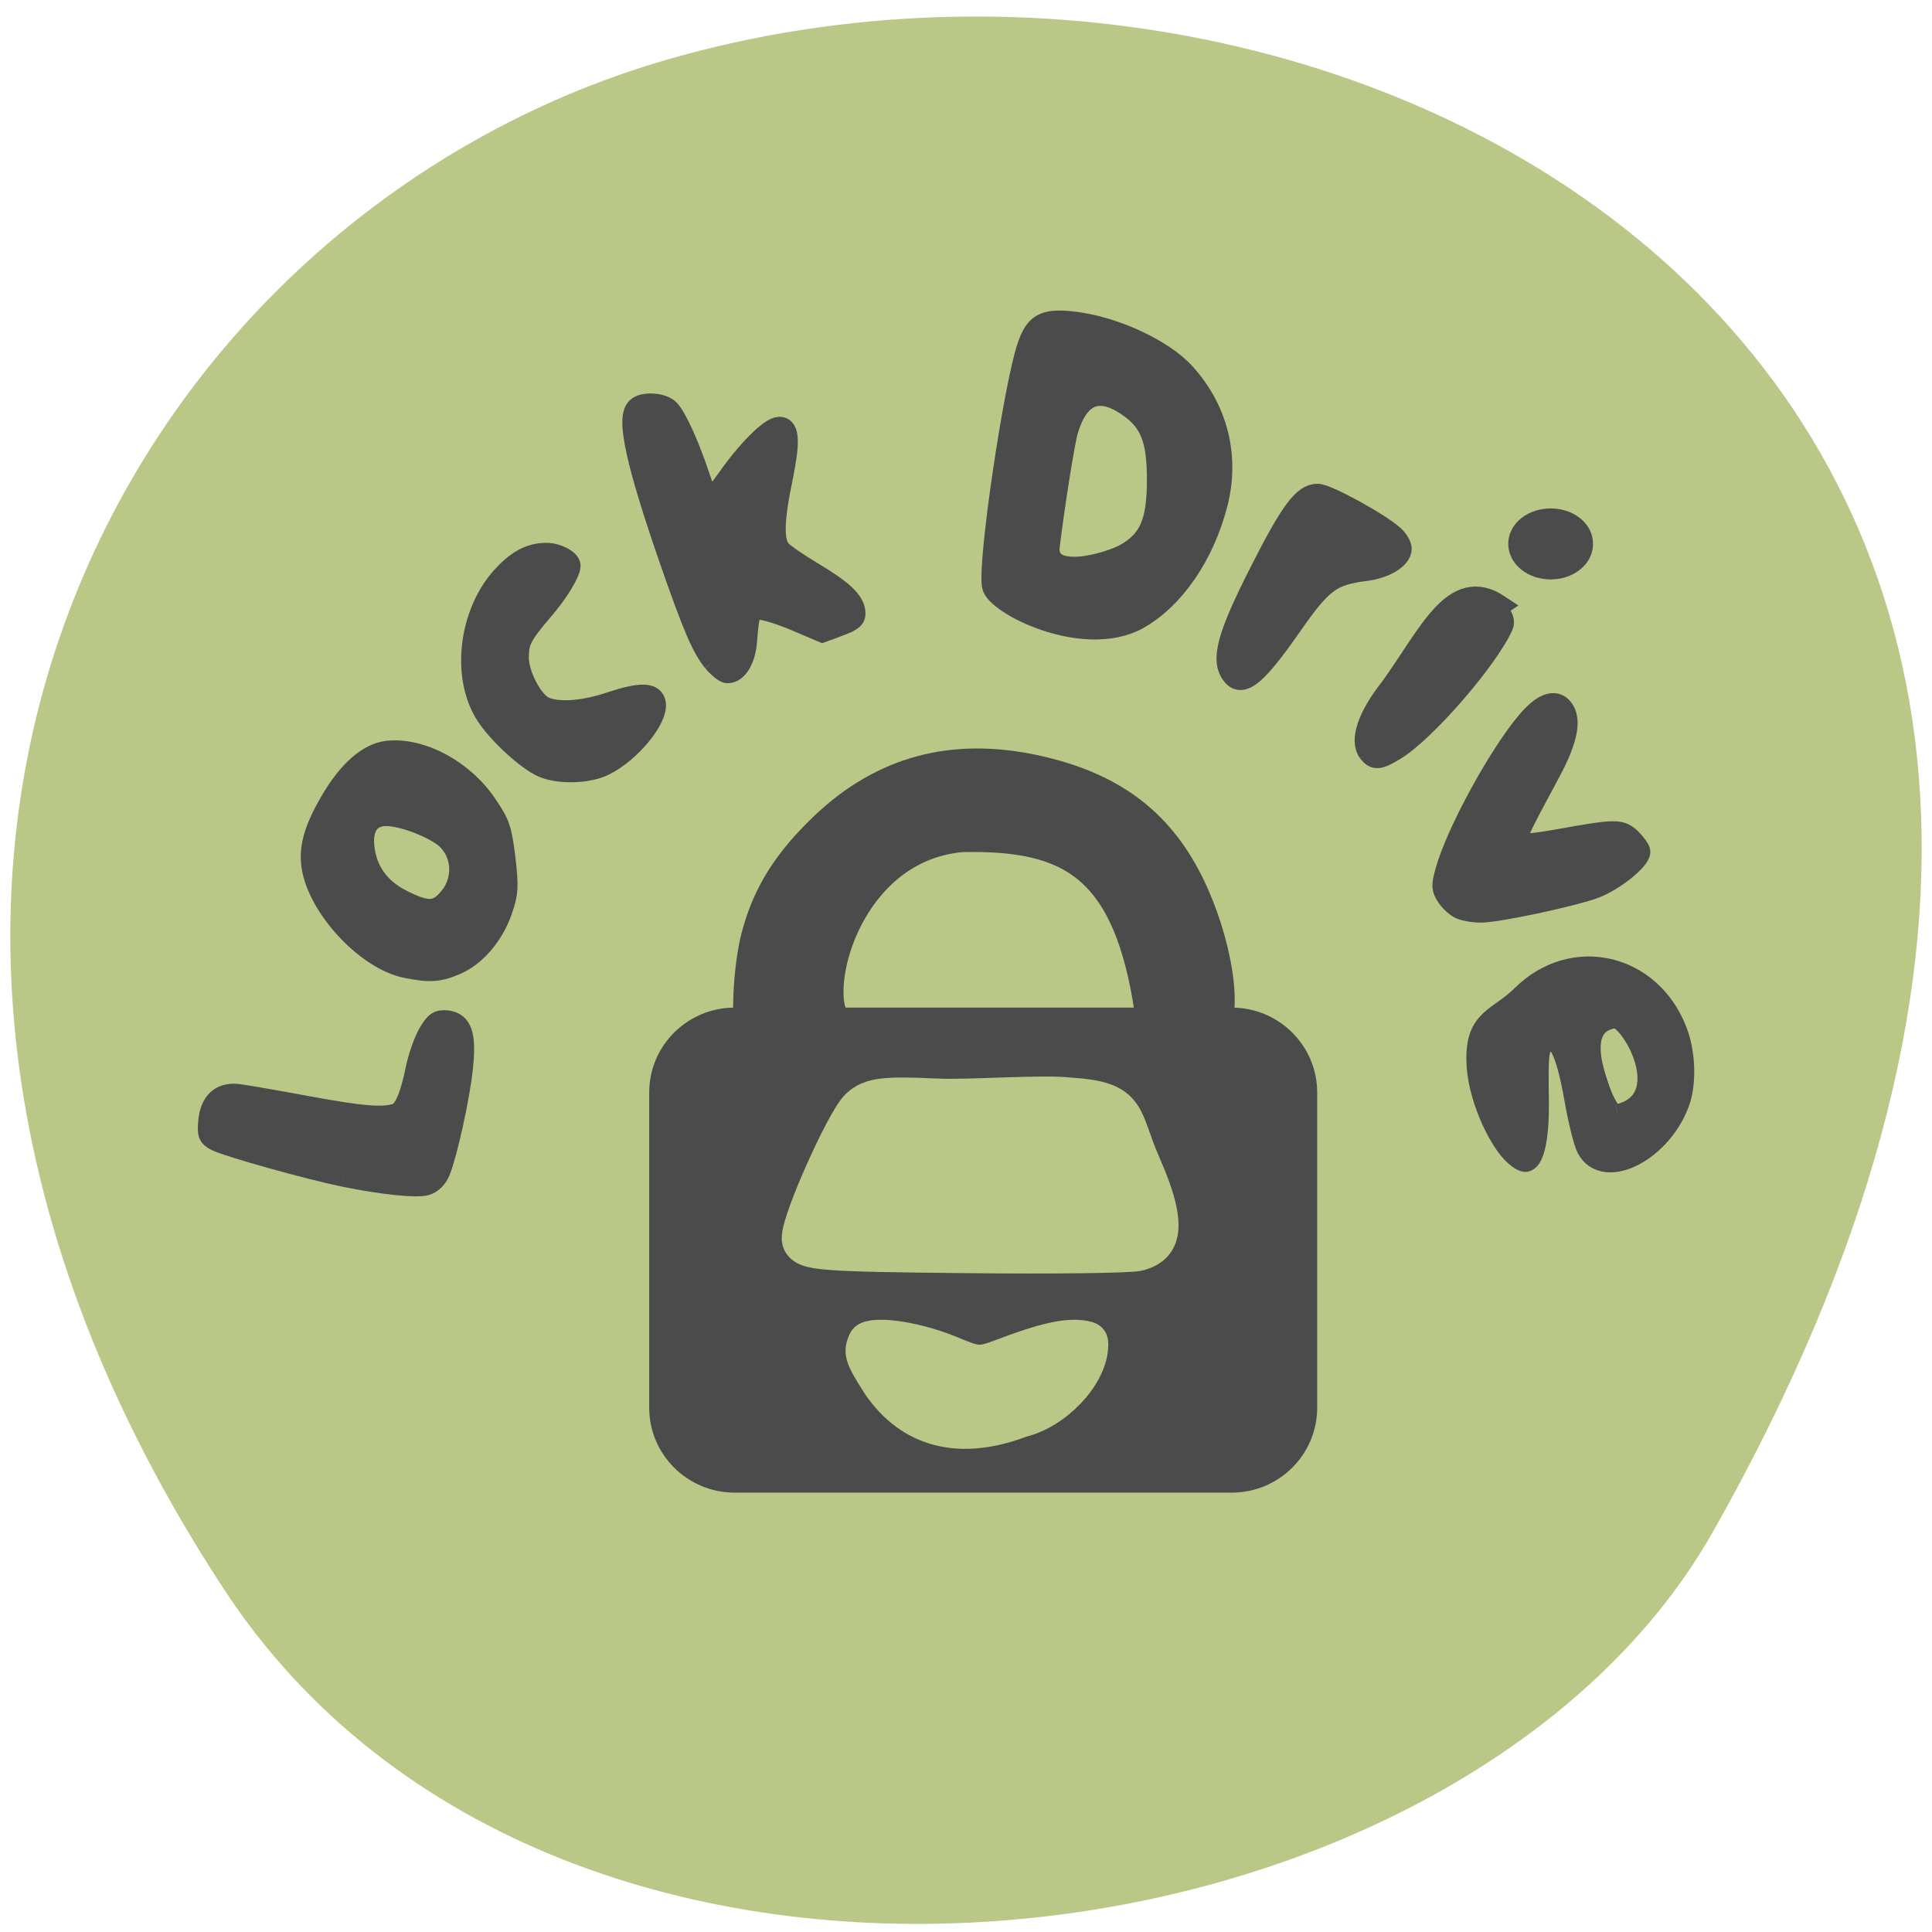 <svg xmlns="http://www.w3.org/2000/svg" viewBox="0 0 32 32"><path d="m 3.703 26.313 c -7.789 -11.902 -1.504 -22.746 7.313 -25.316 c 11.863 -3.461 27.965 5.633 17.355 24.375 c -4.219 7.449 -19.12 9.422 -24.668 0.941" fill="#bac887"/><g fill="#4b4b4c" stroke="#4b4b4c"><g transform="matrix(0.12 0 0 0.117 7.31 15.945)"><path d="m -13.444 30.18 c -4.867 -1.031 -15.898 -4.192 -17.52 -5.02 c -1.103 -0.566 -1.2 -0.865 -1.038 -2.762 c 0.26 -2.628 1.59 -3.926 3.829 -3.693 c 0.844 0.1 5.224 0.865 9.734 1.73 c 7.787 1.464 10.545 1.664 12.394 0.965 c 1.038 -0.433 1.882 -2.462 2.661 -6.355 c 0.324 -1.664 1.103 -3.893 1.687 -4.957 c 0.908 -1.63 1.298 -1.896 2.433 -1.797 c 2.01 0.233 2.563 1.963 2.077 6.621 c -0.422 4.192 -2.174 12.277 -3.147 14.673 c -0.389 0.932 -1.103 1.63 -1.849 1.83 c -1.395 0.366 -5.97 -0.133 -11.259 -1.231" stroke-width="3.092"/><path d="m -4.814 0.6 c -5.191 -1.031 -11.648 -7.952 -12.816 -13.674 c -0.584 -2.895 0.097 -5.623 2.563 -9.915 c 2.369 -4.126 5.061 -6.554 7.657 -6.854 c 4.64 -0.499 10.35 2.662 13.53 7.486 c 1.817 2.762 2.01 3.36 2.531 7.553 c 0.454 3.993 0.422 4.957 -0.454 7.486 c -1.136 3.36 -3.569 6.288 -6.197 7.453 c -2.401 1.065 -3.601 1.131 -6.814 0.466 m 6.522 -10.414 c 1.849 -3.127 0.811 -6.554 -1.363 -8.185 c -2.336 -1.697 -6.522 -3.127 -8.436 -2.895 c -2.109 0.266 -3.05 1.93 -2.693 4.758 c 0.389 3.194 2.141 5.689 5.094 7.253 c 3.991 2.129 5.418 1.93 7.398 -0.932" stroke-width="3.151"/><path d="m 14.07 -27.747 c -2.109 -0.932 -6.067 -4.625 -7.754 -7.286 c -3.504 -5.49 -2.369 -14.806 2.498 -19.929 c 1.914 -2.063 3.634 -2.928 5.71 -2.928 c 1.395 0 3.147 0.932 3.147 1.697 c 0 0.965 -1.687 3.793 -3.666 6.155 c -3.05 3.66 -3.472 4.492 -3.472 6.887 c 0 2.429 1.979 6.288 3.634 7.02 c 1.914 0.898 5.483 0.632 9.214 -0.665 c 4.153 -1.397 5.84 -1.364 6.067 0.1 c 0.292 2.229 -3.472 6.887 -7.01 8.684 c -2.206 1.131 -6.132 1.231 -8.371 0.266" stroke-width="3.092"/></g><g stroke-width="3.092"><g transform="matrix(0.12 0 0 0.117 1.037 2.06)"><path d="m 89.89 76.01 c -1.525 -1.93 -2.758 -4.858 -5.873 -14.04 c -4.737 -14.01 -6.1 -20.362 -4.672 -21.793 c 0.844 -0.832 3.439 -0.665 4.315 0.299 c 0.973 1.065 2.725 5.02 4.121 9.349 c 0.616 1.83 1.2 3.493 1.298 3.693 c 0.13 0.233 1.395 -1.331 2.823 -3.394 c 2.725 -3.993 5.873 -7.187 7.04 -7.187 c 1.233 0 1.298 2.129 0.292 7.153 c -1.233 6.02 -1.298 9.05 -0.162 10.281 c 0.454 0.532 2.433 1.896 4.38 3.094 c 4.056 2.495 5.613 3.959 5.808 5.523 c 0.097 0.898 -0.26 1.231 -2.109 1.93 l -2.271 0.865 l -3.666 -1.597 c -2.044 -0.898 -4.283 -1.597 -4.997 -1.597 c -1.428 -0.033 -1.59 0.366 -1.914 4.625 c -0.195 2.495 -1.265 4.359 -2.531 4.359 c -0.324 0 -1.168 -0.699 -1.882 -1.564"/><path d="m 128.43 65.3 c -0.584 -3.427 2.985 -28.18 4.867 -33.87 c 1.038 -3.127 2.206 -3.826 5.905 -3.427 c 5.581 0.566 12.589 3.826 15.606 7.286 c 4.51 5.09 6.1 11.711 4.477 18.332 c -1.849 7.386 -5.97 13.541 -10.999 16.403 c -7.43 4.092 -19.5 -2.163 -19.857 -4.725 m 18.364 -4.458 c 3.342 -1.963 4.413 -4.525 4.413 -10.547 c 0 -5.956 -1.038 -8.418 -4.413 -10.68 c -3.926 -2.595 -6.716 -1.331 -8.176 3.76 c -0.454 1.564 -1.849 10.547 -2.563 16.602 c -0.162 4.791 8.403 2.229 10.739 0.865"/><path d="m 161.56 77.941 c -1.622 -2.063 -0.714 -5.49 3.926 -14.839 c 4.088 -8.251 5.84 -10.68 7.722 -10.68 c 1.265 0 8.436 4.03 10.383 5.822 c 0.616 0.566 1.071 1.364 1.071 1.83 c 0 1.331 -2.174 2.695 -4.867 3.03 c -4.769 0.632 -6.067 1.63 -10.285 7.852 c -4.705 6.92 -6.684 8.651 -7.949 6.987"/></g><path d="m 140.8 -7.652 c -0.584 -0.233 -1.428 -0.998 -1.882 -1.697 c -0.714 -1.098 -0.746 -1.53 -0.227 -3.46 c 1.46 -5.556 7.527 -16.902 11.486 -21.56 c 2.141 -2.495 3.829 -2.928 4.737 -1.231 c 0.876 1.597 0.227 4.392 -1.979 8.617 c -4.802 9.15 -4.867 9.382 -4.283 9.948 c 0.422 0.433 1.655 0.366 5.418 -0.299 c 8.111 -1.497 8.663 -1.497 10.06 -0.133 c 0.649 0.665 1.2 1.464 1.2 1.763 c 0 1.164 -3.666 4.126 -6.23 5.09 c -3.212 1.198 -13.595 3.46 -15.736 3.394 c -0.844 0 -2.01 -0.2 -2.563 -0.433" transform="matrix(0.12 0 0 0.117 7.31 15.945)"/><path d="m 200.2 145.58 c -1.979 -2.063 -4.834 -8.05 -4.899 -13.11 c -0.097 -5.922 2.953 -5.789 6.23 -9.116 c 6.911 -7.02 17.585 -4.492 21.15 4.991 c 1.136 2.994 1.298 7.12 0.422 9.848 c -2.304 7.02 -10.253 11.279 -12.589 6.754 c -0.422 -0.799 -1.168 -3.926 -1.687 -6.954 c -1.265 -7.353 -2.596 -9.748 -4.445 -7.885 c -0.811 0.765 -0.876 1.464 -0.779 8.484 c 0.032 4.625 -0.584 7.819 -1.622 8.151 c -0.292 0.1 -1.071 -0.433 -1.784 -1.164 m 14.503 -5.323 c 8.598 -2.096 1.752 -14.11 -0.422 -13.841 c -4.607 0.566 -3.601 5.556 -3.02 7.752 c 0.584 2.063 1.882 6.488 3.439 6.089" transform="matrix(0.12 0 0 0.117 1.037 2.06)"/><path d="m 128.08 -29.81 c -1.2 -1.63 -0.097 -5.02 2.953 -8.983 c 5.386 -7.586 8.728 -16 14.892 -11.778 c -0.779 0.532 1.01 1.63 0.487 2.861 c -2.109 4.824 -10.772 15.04 -14.892 17.567 c -2.141 1.331 -2.661 1.364 -3.439 0.333" transform="matrix(0.12 0 0 0.117 7.31 15.945)"/></g><g stroke-width="6.513"><path d="m 198.4 59.718 c 0.027 1.187 -0.736 2.158 -1.637 2.158 c -0.927 0 -1.664 -0.971 -1.664 -2.158 c 0 -1.187 0.736 -2.122 1.664 -2.122 c 0.9 0 1.664 0.935 1.637 2.122" transform="matrix(0.143 0 0 0.109 -2.452 2.498)"/><path d="m 40.48 9.616 h 68.62 c 4.705 0 8.533 3.926 8.533 8.75 v 44.65 c 0 4.824 -3.829 8.75 -8.533 8.75 h -68.62 c -4.705 0 -8.533 -3.926 -8.533 -8.75 v -44.65 c 0 -4.824 3.829 -8.75 8.533 -8.75" transform="matrix(0.12 0 0 0.117 7.31 15.945)"/></g><path d="m 43.37 10.115 c -0.908 -0.932 -0.552 -9.316 0.584 -13.741 c 1.525 -5.889 4.25 -10.347 9.344 -15.338 c 7.949 -7.719 17.228 -10.314 28.325 -7.919 c 10.35 2.262 16.839 7.153 21.02 15.737 c 4.056 8.351 5.581 18.865 3.05 20.994 c -2.661 1.996 -7.138 -1.031 -7.333 -2.296 c -2.92 -21.826 -11.518 -26.12 -26.54 -25.785 c -15.02 1.331 -20.505 18.931 -18.494 25.419 c -1.363 7.087 -8.858 4.059 -9.961 2.928" transform="matrix(0.12 0 0 0.117 7.31 15.945)" stroke-width="5.161"/></g><g fill="#bac887" stroke="#bac887" transform="matrix(0.12 0 0 0.117 7.31 15.945)"><path d="m 50.18 38.995 c 0 -2.495 6.067 -16.369 7.917 -18.17 c 1.428 -1.364 3.18 -1.564 10.123 -1.231 c 4.607 0.233 14.633 -0.599 18.526 -0.133 c 7.949 0.532 6.424 2.429 9.474 9.482 c 4.121 9.615 1.947 10.88 -0.13 11.512 c -0.973 0.299 -11.68 0.433 -23.815 0.299 c -19.986 -0.2 -22.1 -0.399 -22.1 -1.763" stroke-width="6.393"/><path d="m 59.914 59.52 c -2.239 -3.627 -2.466 -4.425 -1.655 -6.188 c 0.649 -1.464 6.814 -0.665 12 1.497 c 3.893 1.664 3.958 1.664 7.43 0.333 c 5.159 -2.03 8.338 -2.762 10.512 -2.529 c 1.655 0.2 1.914 0.466 1.784 1.963 c -0.324 4.259 -5.03 9.349 -9.831 10.547 c -9.442 3.693 -16.16 0.865 -20.246 -5.623" stroke-width="4.084"/></g></svg>